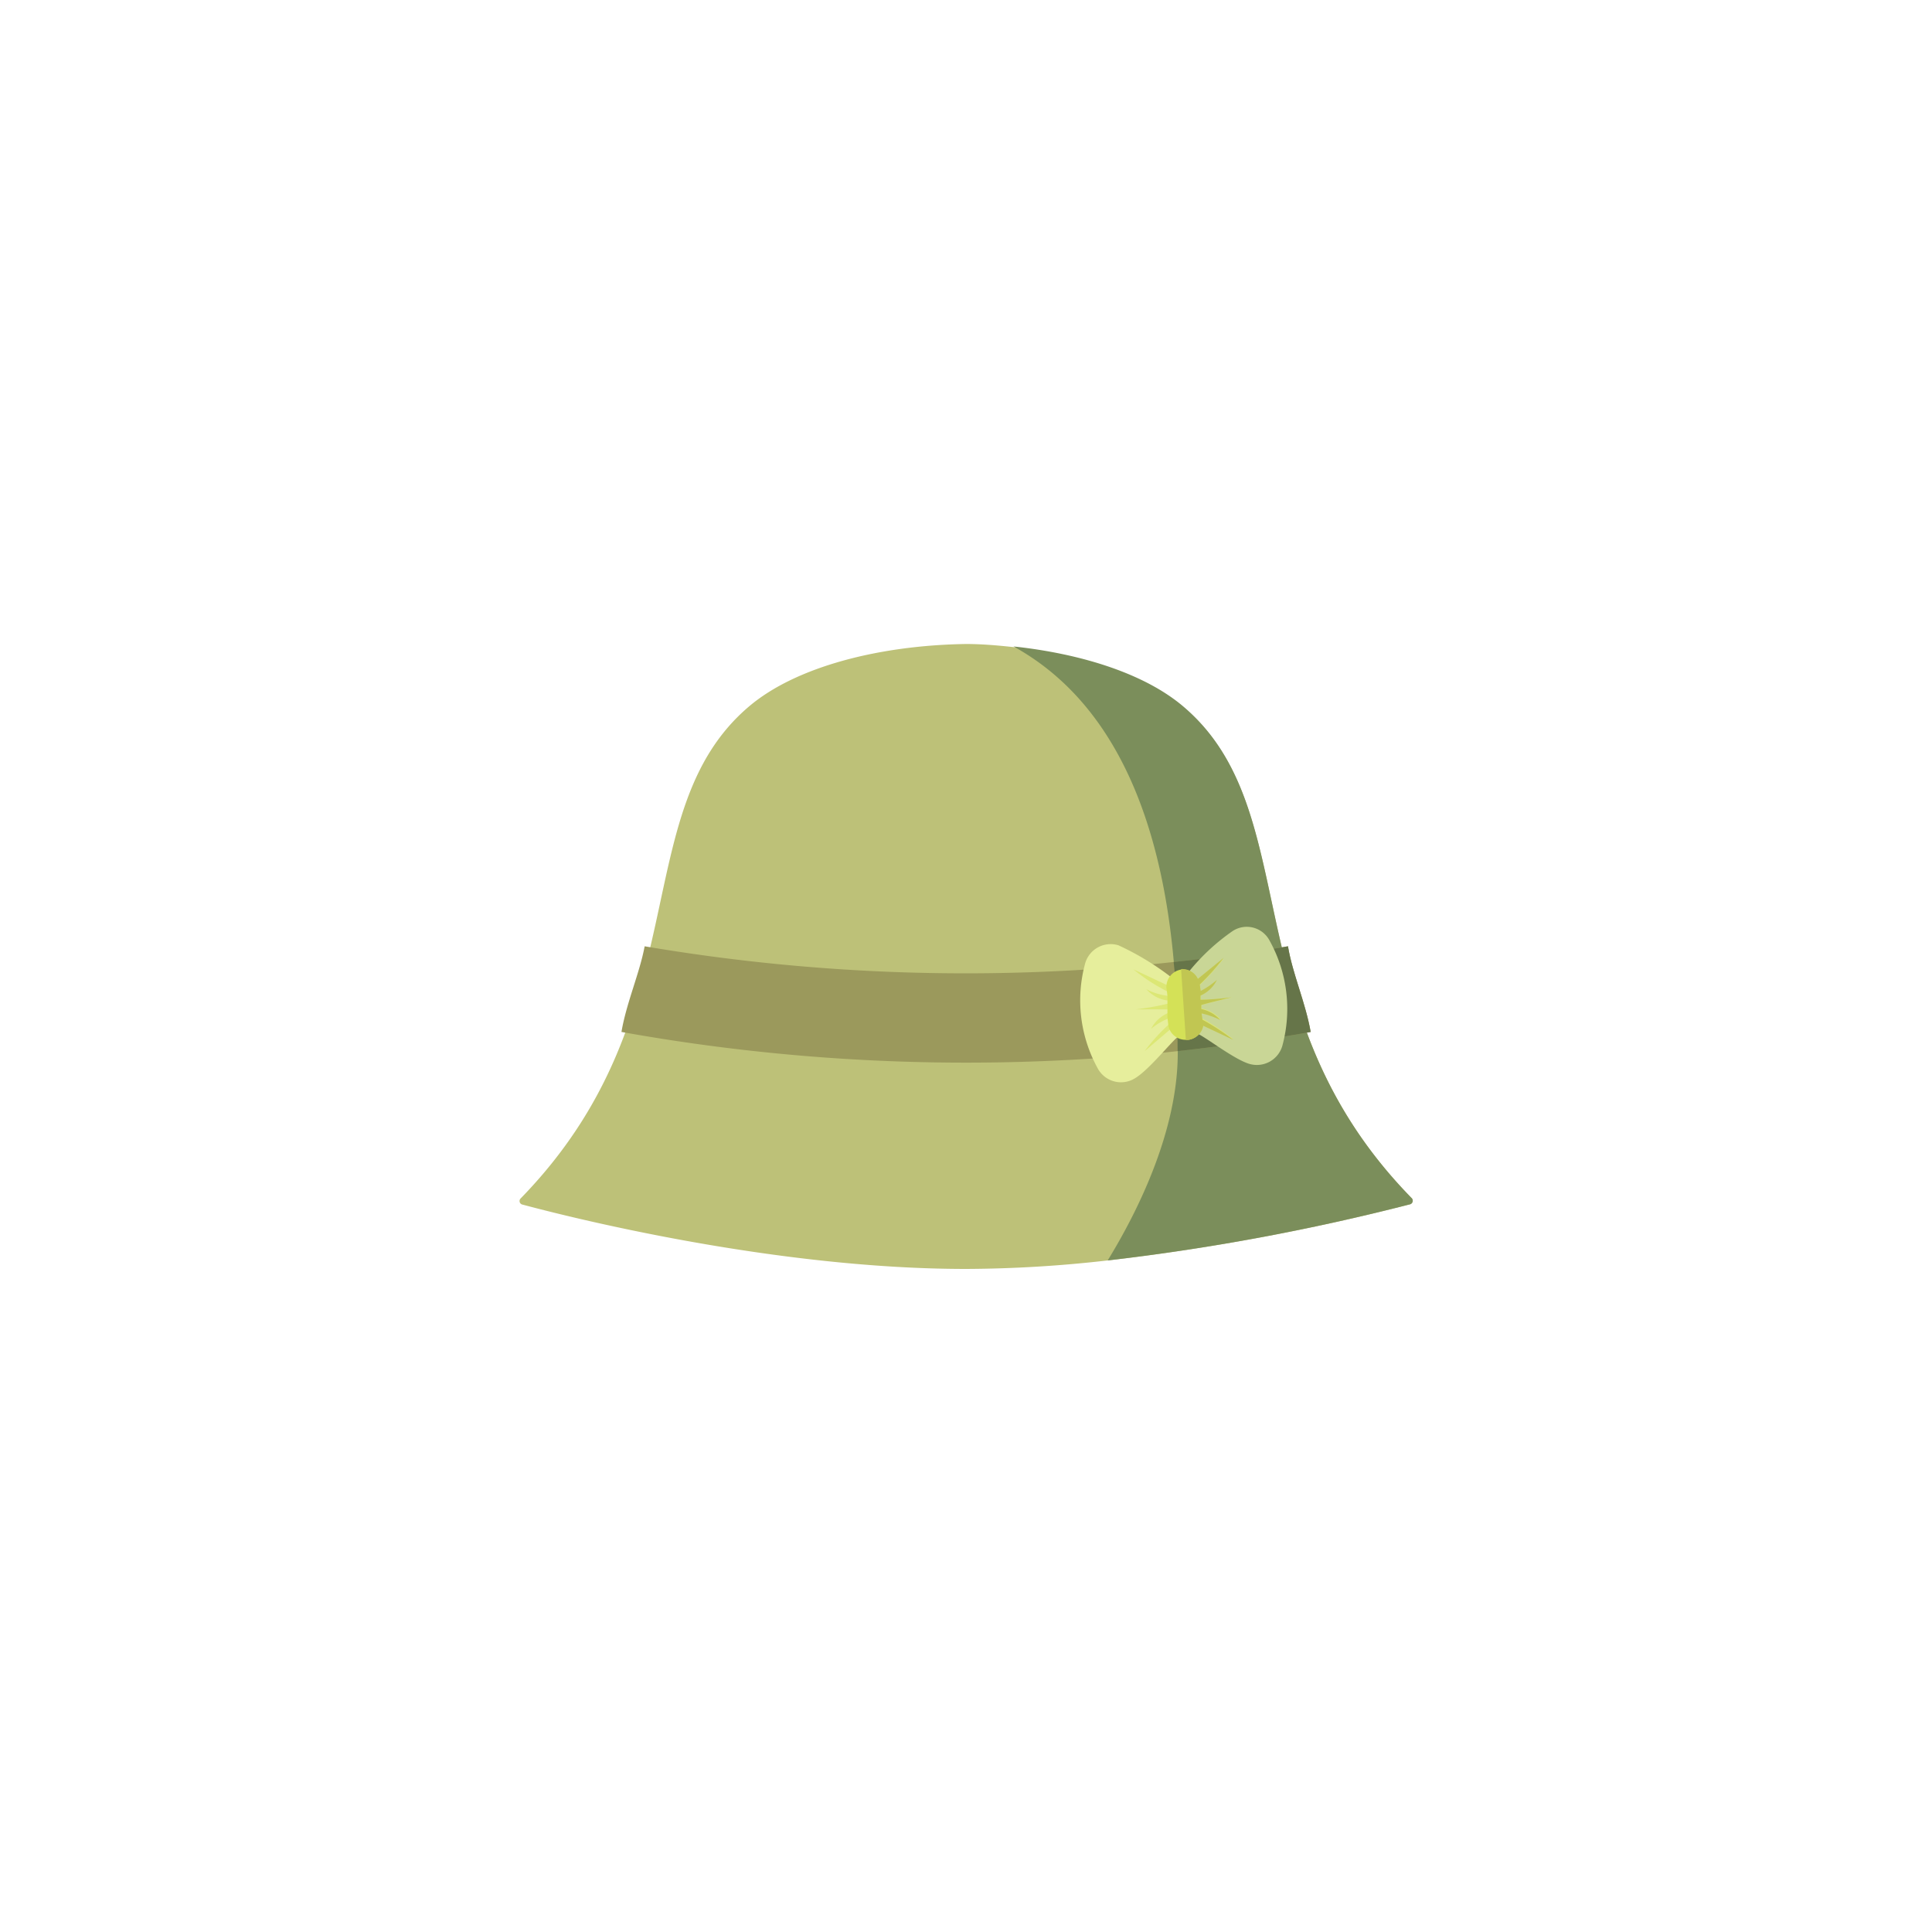 <svg id="Camada_1" data-name="Camada 1" xmlns="http://www.w3.org/2000/svg" viewBox="0 0 150 150"><defs><style>.cls-1{fill:#bdc178;}.cls-2{fill:#7b8e5b;}.cls-3{fill:#9b995c;}.cls-4{fill:#667549;}.cls-5{fill:#c9d696;}.cls-6{fill:#e6ee9c;}.cls-7{fill:#dce775;}.cls-8{fill:#d4e157;}.cls-9{fill:#c1c652;}</style></defs><path class="cls-1" d="M109.44,93.51A175.21,175.21,0,0,1,86,97.86a99.24,99.24,0,0,1-11,.66c-15.26,0-31.5-4.21-34.45-5a.28.28,0,0,1-.13-.47c14-14.36,8.09-30,17.72-38.19C61.82,51.73,68.35,50.1,75,50c1.24,0,2.47.11,3.68.24,5.3.57,10.19,2.12,13.18,4.66C101.49,63,95.57,78.67,109.58,93A.29.29,0,0,1,109.44,93.51Z"/><path class="cls-2" d="M109.44,93.51A175.21,175.21,0,0,1,86,97.86c2.26-3.68,5.49-10.06,5.44-16.25-.06-8.46-1-24.94-12.75-31.42,5.3.57,10.19,2.12,13.18,4.66C101.49,63,95.57,78.67,109.58,93A.29.29,0,0,1,109.44,93.51Z"/><path class="cls-3" d="M101.76,80.12c-3.43.62-6.88,1.11-10.33,1.49a151.39,151.39,0,0,1-43.18-1.49c.38-2.25,1.42-4.59,1.8-6.65a148.83,148.83,0,0,0,41.07,1.22C94.07,74.38,97,74,100,73.47,100.33,75.53,101.37,77.87,101.76,80.12Z"/><path class="cls-4" d="M101.76,80.12c-3.43.62-6.88,1.11-10.33,1.49,0,0,0-4.38-.31-6.92C94.07,74.38,97,74,100,73.47,100.33,75.53,101.37,77.87,101.76,80.12Z"/><path class="cls-5" d="M97,82.6c-1.22-.36-3.53-2.19-4.07-2.36l-.61-4.82a16.32,16.32,0,0,1,3.39-3.14,2,2,0,0,1,2.85.73,10.93,10.93,0,0,1,1,8.19A2.06,2.06,0,0,1,97,82.6Z"/><path class="cls-6" d="M88.13,83.71c1.09-.65,2.88-2.92,3.37-3.25l-.57-4.59a21.2,21.2,0,0,0-4.1-2.48,2.06,2.06,0,0,0-2.58,1.41,10.93,10.93,0,0,0,1,8.19A2.05,2.05,0,0,0,88.13,83.71Z"/><path class="cls-7" d="M90.68,77A14.24,14.24,0,0,1,88,75.26l2.58,1.21Z"/><path class="cls-7" d="M91,79.31a14.25,14.25,0,0,0-2.13,2.3L91,79.8Z"/><path class="cls-7" d="M90.77,77.69A2.66,2.66,0,0,1,89,76.8a4.67,4.67,0,0,0,1.74.52Z"/><path class="cls-7" d="M90.88,78.58a2.63,2.63,0,0,0-1.51,1.3A4.61,4.61,0,0,1,90.93,79Z"/><path class="cls-7" d="M88.14,78.37a20.72,20.72,0,0,0,2.59-.46l0,.46S89.59,78.36,88.14,78.37Z"/><path class="cls-7" d="M95,74.41a17.35,17.35,0,0,1-1.85,2.07,2,2,0,0,1-.26.21l-.07-.49L93,76Z"/><path class="cls-7" d="M93.42,79.64h0l-.23-.1L93.13,79a2.33,2.33,0,0,1,.31.13,17.83,17.83,0,0,1,2.32,1.57Z"/><path class="cls-7" d="M94.43,76.12A2.54,2.54,0,0,1,93.2,77.3a1.81,1.81,0,0,1-.28.12l0-.37a1.33,1.33,0,0,0,.29-.07A6.8,6.8,0,0,0,94.43,76.12Z"/><path class="cls-7" d="M94.82,79.19a6.63,6.63,0,0,0-1.45-.51,1.48,1.48,0,0,0-.29,0l0-.36.3,0A2.72,2.72,0,0,1,94.82,79.19Z"/><path class="cls-7" d="M95.65,77.43c-1.06.26-2,.49-2.35.6l-.22,0L93,77.62h.22A21.94,21.94,0,0,0,95.65,77.43Z"/><path class="cls-8" d="M93.42,79.63h0a1.37,1.37,0,0,1-1.17,1.1h-.18A1.35,1.35,0,0,1,90.84,80a1,1,0,0,1-.13-.41v0L90.64,79l0-.32,0-.33,0-.41,0-.3,0-.34-.06-.49v0a1,1,0,0,1,0-.43,1.36,1.36,0,0,1,1.17-1.11h.17A1.33,1.33,0,0,1,93,76a1,1,0,0,1,.14.41v0l.07.5,0,.32,0,.32.06.41,0,.31,0,.34.07.49v0A1,1,0,0,1,93.42,79.63Z"/><path class="cls-9" d="M95.76,80.74l-2.34-1.1a1.37,1.37,0,0,1-1.17,1.1h-.18l-.37-5.5h0A1.33,1.33,0,0,1,93,76l2-1.63a17.35,17.35,0,0,1-1.85,2.07l.07.5a6.8,6.8,0,0,0,1.26-.86A2.54,2.54,0,0,1,93.2,77.3l0,.32a21.94,21.94,0,0,0,2.41-.19c-1.06.26-2,.49-2.35.6l0,.31a2.72,2.72,0,0,1,1.48.85,6.63,6.63,0,0,0-1.45-.51l.07.49A17.83,17.83,0,0,1,95.76,80.74Z"/></svg>